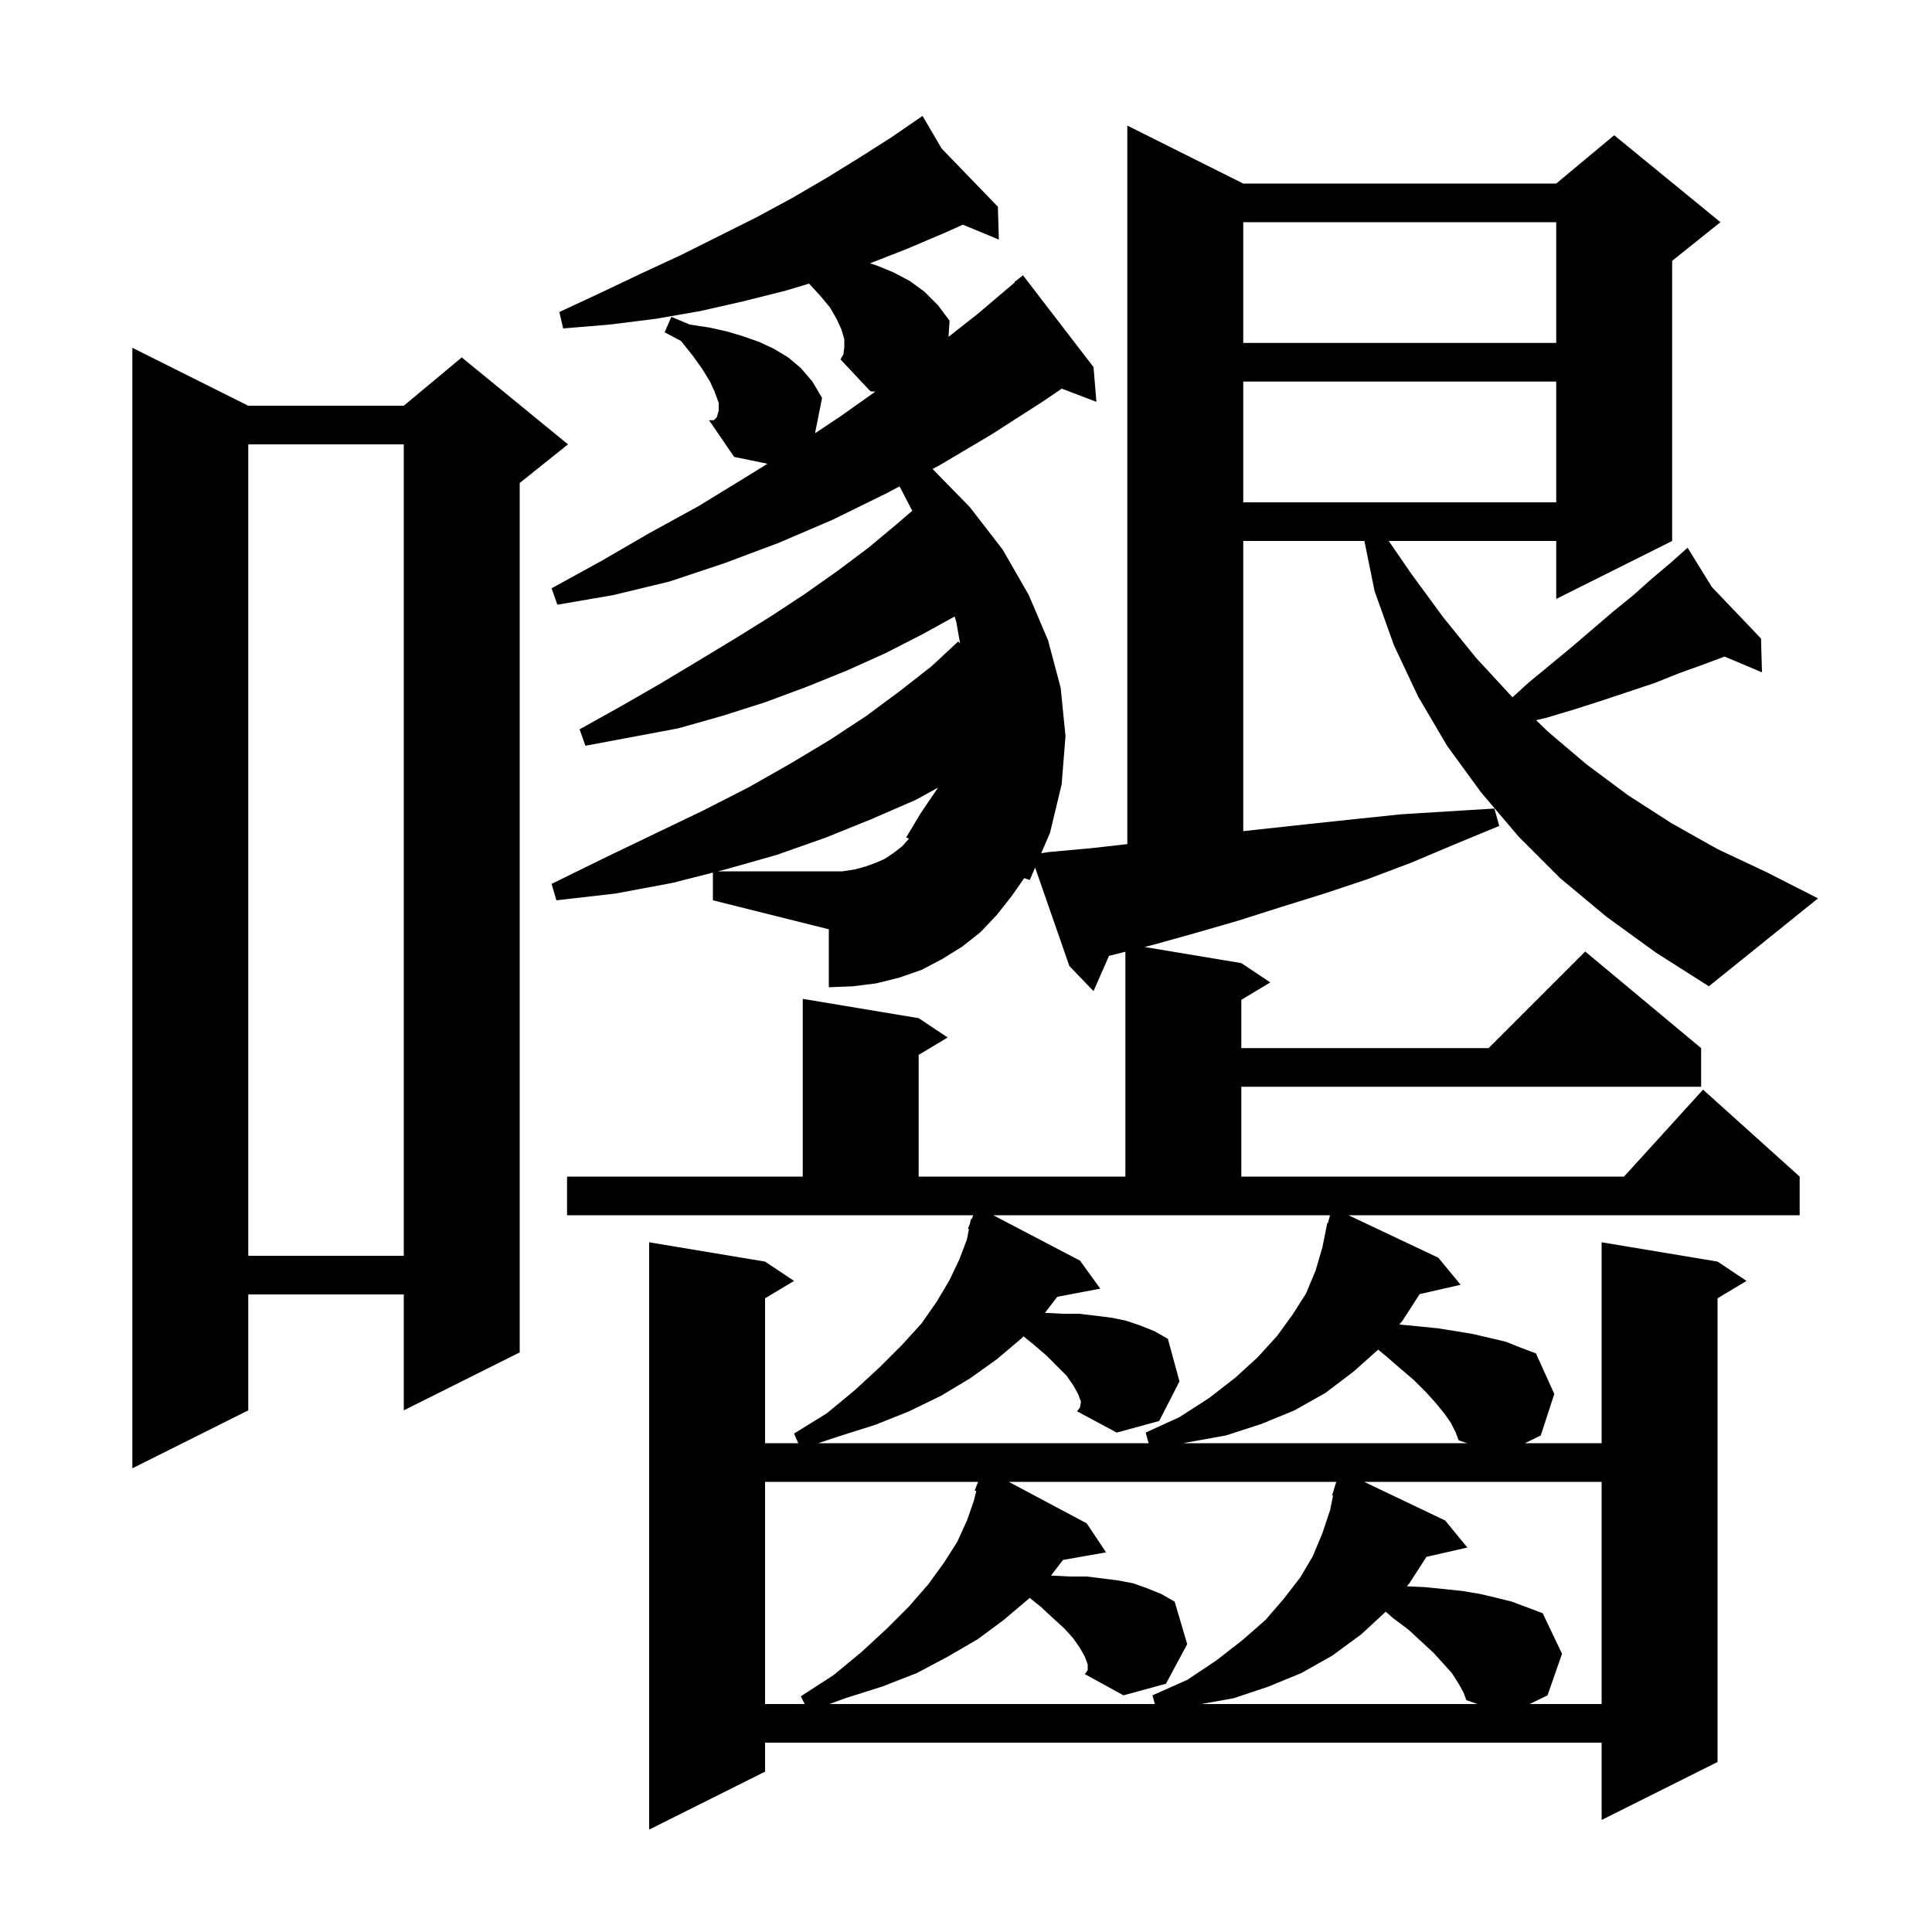<svg xmlns="http://www.w3.org/2000/svg" xmlns:xlink="http://www.w3.org/1999/xlink" version="1.1" baseProfile="full" viewBox="0 0 200 200" width="200" height="200">
<g fill="black">
<path d="M 79.2 153.4 L 79.2 176.4 L 83.3 176.4 L 82.9 175.6 L 86.3 173.4 L 89.2 171.0 L 91.8 168.6 L 94.1 166.3 L 96.1 164.0 L 97.7 161.8 L 99.1 159.6 L 100.1 157.4 L 100.8 155.4 L 101.063 154.348 L 100.9 154.3 L 101.252 153.4 Z M 112.6 172.3 L 112.3 171.5 L 111.8 170.6 L 111.1 169.6 L 110.2 168.6 L 109.0 167.5 L 107.7 166.3 L 106.587 165.409 L 106.5 165.5 L 103.9 167.7 L 101.2 169.7 L 98.1 171.5 L 94.9 173.2 L 91.3 174.6 L 87.5 175.8 L 85.871 176.4 L 119.55 176.4 L 119.3 175.5 L 122.9 173.9 L 125.9 171.9 L 128.6 169.8 L 131.0 167.7 L 132.9 165.5 L 134.6 163.3 L 135.9 161.1 L 136.9 158.7 L 137.7 156.3 L 137.996 154.821 L 137.9 154.8 L 138.186 153.871 L 138.2 153.8 L 138.207 153.802 L 138.331 153.4 L 104.428 153.4 L 112.5 157.7 L 114.5 160.7 L 110.045 161.482 L 108.8 163.1 L 110.7 163.2 L 112.5 163.2 L 115.7 163.6 L 117.3 163.9 L 118.7 164.4 L 120.2 165.0 L 121.6 165.8 L 122.9 170.2 L 120.7 174.3 L 116.3 175.5 L 112.3 173.3 L 112.6 172.9 Z M 151.0 174.3 L 150.3 173.2 L 149.4 172.2 L 148.4 171.1 L 145.8 168.7 L 144.2 167.5 L 143.451 166.845 L 140.9 169.2 L 137.9 171.4 L 134.7 173.2 L 131.3 174.6 L 127.7 175.8 L 124.357 176.4 L 152.947 176.4 L 151.8 176.0 L 151.5 175.2 Z M 141.215 153.4 L 149.6 157.4 L 151.9 160.2 L 147.664 161.166 L 145.9 163.9 L 145.642 164.212 L 147.5 164.3 L 149.5 164.5 L 151.4 164.7 L 153.2 165.0 L 154.9 165.4 L 156.5 165.8 L 159.7 167.0 L 161.7 171.2 L 160.2 175.5 L 158.355 176.4 L 165.8 176.4 L 165.8 153.4 Z M 25.7 42.0 L 41.8 42.0 L 47.8 37.0 L 58.8 46.0 L 53.8 50.0 L 53.8 140.0 L 41.8 146.0 L 41.8 134.0 L 25.7 134.0 L 25.7 146.0 L 13.7 152.0 L 13.7 36.0 Z M 111.8 130.5 L 113.9 133.4 L 109.451 134.244 L 108.174 135.904 L 110.0 136.0 L 111.7 136.0 L 113.4 136.2 L 115.0 136.4 L 116.5 136.7 L 118.0 137.2 L 119.5 137.8 L 120.9 138.6 L 122.1 143.0 L 120.0 147.1 L 115.6 148.3 L 111.5 146.1 L 111.8 145.7 L 111.9 145.1 L 111.6 144.3 L 111.1 143.4 L 110.4 142.4 L 108.3 140.3 L 106.9 139.1 L 105.948 138.339 L 105.8 138.5 L 103.2 140.7 L 100.4 142.7 L 97.4 144.5 L 94.1 146.1 L 90.6 147.5 L 86.8 148.7 L 84.7 149.4 L 118.906 149.4 L 118.6 148.3 L 122.1 146.7 L 125.2 144.7 L 127.9 142.6 L 130.2 140.5 L 132.2 138.3 L 133.8 136.1 L 135.2 133.9 L 136.2 131.5 L 136.9 129.1 L 137.4 126.6 L 137.464 126.62 L 137.685 125.8 L 102.82 125.8 Z M 150.2 147.3 L 149.5 146.3 L 148.6 145.2 L 147.6 144.1 L 146.4 142.9 L 145.0 141.7 L 143.5 140.4 L 142.669 139.716 L 140.1 142.0 L 137.2 144.2 L 134.0 146.0 L 130.6 147.4 L 126.9 148.6 L 123.0 149.3 L 122.513 149.4 L 151.88 149.4 L 151.0 149.1 L 150.7 148.3 Z M 25.7 46.0 L 25.7 130.0 L 41.8 130.0 L 41.8 46.0 Z M 73.8 90.331 L 69.6 91.4 L 63.7 92.5 L 57.6 93.2 L 57.1 91.5 L 62.6 88.8 L 67.8 86.3 L 72.8 83.9 L 77.5 81.5 L 81.9 79.0 L 85.9 76.6 L 89.7 74.1 L 93.2 71.5 L 96.4 69.0 L 99.2 66.4 L 99.39 66.627 L 99.0 64.4 L 98.824 63.818 L 95.6 65.6 L 91.7 67.6 L 87.7 69.4 L 83.5 71.1 L 79.2 72.7 L 74.8 74.1 L 70.2 75.4 L 60.6 77.2 L 60.0 75.5 L 64.3 73.1 L 68.3 70.8 L 72.3 68.4 L 76.1 66.1 L 79.8 63.8 L 83.3 61.5 L 86.7 59.1 L 89.9 56.7 L 92.9 54.2 L 94.436 52.876 L 93.2 50.5 L 93.113 50.355 L 91.7 51.1 L 86.2 53.8 L 80.6 56.2 L 75.0 58.3 L 69.3 60.2 L 63.5 61.6 L 57.7 62.6 L 57.1 60.9 L 62.2 58.1 L 67.2 55.2 L 72.3 52.4 L 77.2 49.4 L 79.449 48.006 L 76.0 47.3 L 73.4 43.5 L 74.022 43.378 L 74.2 43.2 L 74.4 42.5 L 74.4 41.7 L 74.0 40.6 L 73.5 39.5 L 72.7 38.2 L 71.7 36.8 L 70.5 35.3 L 68.8 34.4 L 69.5 32.8 L 71.4 33.6 L 73.4 33.9 L 75.2 34.3 L 76.9 34.8 L 78.6 35.4 L 80.1 36.1 L 81.6 37.0 L 82.9 38.1 L 84.1 39.5 L 85.1 41.2 L 84.369 44.854 L 87.0 43.1 L 90.607 40.545 L 90.1 40.5 L 87.0 37.2 L 87.3 36.7 L 87.4 36.0 L 87.4 35.1 L 87.1 34.1 L 86.6 33.0 L 85.9 31.8 L 84.9 30.6 L 83.754 29.358 L 81.3 30.1 L 76.9 31.2 L 72.5 32.2 L 67.9 33.0 L 63.1 33.6 L 58.3 34.0 L 57.9 32.3 L 62.2 30.3 L 66.4 28.3 L 70.5 26.4 L 78.3 22.5 L 82.0 20.5 L 85.6 18.4 L 89.0 16.3 L 92.3 14.2 L 94.724 12.534 L 94.7 12.5 L 94.729 12.53 L 95.5 12.0 L 97.482 15.379 L 103.3 21.4 L 103.4 24.8 L 99.678 23.26 L 97.8 24.1 L 93.8 25.8 L 90.069 27.256 L 90.8 27.5 L 92.5 28.2 L 94.2 29.1 L 95.7 30.2 L 97.1 31.6 L 98.3 33.2 L 98.191 34.869 L 101.2 32.5 L 105.041 29.244 L 105.0 29.2 L 105.9 28.5 L 113.2 38.0 L 113.5 41.6 L 109.915 40.231 L 107.9 41.6 L 102.6 45.0 L 97.2 48.2 L 96.54 48.548 L 100.4 52.5 L 103.8 56.9 L 106.5 61.6 L 108.5 66.3 L 109.8 71.2 L 110.3 76.2 L 109.9 81.2 L 108.7 86.2 L 107.788 88.328 L 108.6 88.2 L 113.0 87.8 L 116.7 87.38 L 116.7 13.0 L 128.7 19.0 L 161.1 19.0 L 167.1 14.0 L 178.1 23.0 L 173.1 27.0 L 173.1 56.0 L 161.1 62.0 L 161.1 56.0 L 143.762 56.0 L 146.1 59.4 L 149.4 63.9 L 152.8 68.1 L 156.4 72.0 L 156.582 72.177 L 158.2 70.7 L 162.8 66.9 L 167.0 63.3 L 169.1 61.6 L 171.0 59.9 L 172.9 58.3 L 173.95 57.367 L 173.9 57.3 L 173.957 57.36 L 174.7 56.7 L 177.217 60.775 L 182.3 66.1 L 182.4 69.6 L 178.521 67.967 L 176.3 68.8 L 173.8 69.7 L 171.3 70.7 L 165.9 72.5 L 163.1 73.4 L 160.1 74.3 L 159.021 74.552 L 160.2 75.7 L 164.2 79.1 L 168.5 82.3 L 173.0 85.2 L 177.8 87.9 L 182.9 90.3 L 188.2 93.0 L 176.9 102.1 L 171.4 98.6 L 166.3 94.9 L 161.5 90.9 L 157.2 86.6 L 153.3 82.0 L 149.8 77.2 L 146.8 72.1 L 144.3 66.8 L 142.3 61.2 L 141.242 56.0 L 128.7 56.0 L 128.7 86.039 L 135.5 85.3 L 140.2 84.8 L 145.0 84.3 L 149.8 84.0 L 154.7 83.7 L 155.2 85.5 L 150.6 87.4 L 146.1 89.3 L 141.6 91.0 L 137.1 92.5 L 132.6 93.9 L 128.2 95.3 L 123.7 96.6 L 119.4 97.8 L 118.48 98.03 L 128.5 99.7 L 131.5 101.7 L 128.5 103.5 L 128.5 108.5 L 154.1 108.5 L 164.1 98.5 L 176.1 108.5 L 176.1 112.5 L 128.5 112.5 L 128.5 121.8 L 168.118 121.8 L 176.3 112.8 L 186.3 121.8 L 186.3 125.8 L 139.592 125.8 L 148.9 130.2 L 151.2 133.0 L 146.964 133.966 L 145.2 136.7 L 144.857 137.115 L 146.8 137.3 L 148.8 137.5 L 150.7 137.8 L 152.5 138.1 L 155.9 138.9 L 157.4 139.5 L 159.0 140.1 L 160.9 144.3 L 159.5 148.6 L 157.86 149.4 L 165.8 149.4 L 165.8 128.6 L 177.8 130.6 L 180.8 132.6 L 177.8 134.4 L 177.8 182.4 L 165.8 188.4 L 165.8 180.4 L 79.2 180.4 L 79.2 183.4 L 67.2 189.4 L 67.2 128.6 L 79.2 130.6 L 82.2 132.6 L 79.2 134.4 L 79.2 149.4 L 82.638 149.4 L 82.2 148.4 L 85.6 146.3 L 88.5 143.9 L 91.1 141.5 L 93.4 139.2 L 95.4 137.0 L 97.0 134.7 L 98.3 132.5 L 99.3 130.4 L 100.1 128.3 L 100.304 127.23 L 100.2 127.2 L 100.413 126.655 L 100.5 126.2 L 100.579 126.23 L 100.748 125.8 L 58.7 125.8 L 58.7 121.8 L 83.1 121.8 L 83.1 103.4 L 95.1 105.4 L 98.1 107.4 L 95.1 109.2 L 95.1 121.8 L 116.5 121.8 L 116.5 98.525 L 115.0 98.9 L 114.804 98.95 L 113.2 102.6 L 110.7 100.0 L 107.154 89.806 L 106.6 91.1 L 106.028 90.903 L 104.7 92.8 L 103.2 94.7 L 101.5 96.5 L 99.6 98.0 L 97.5 99.3 L 95.4 100.4 L 93.1 101.2 L 90.7 101.8 L 88.3 102.1 L 85.8 102.2 L 85.8 96.2 L 73.8 93.2 Z M 128.7 39.5 L 128.7 52.0 L 161.1 52.0 L 161.1 39.5 Z M 73.4 43.5 L 73.9 43.5 L 74.022 43.378 Z M 128.7 23.0 L 128.7 35.5 L 161.1 35.5 L 161.1 23.0 Z M 88.5 90.0 L 89.6 89.7 L 90.7 89.3 L 91.6 88.9 L 92.5 88.3 L 93.4 87.6 L 94.106 86.805 L 93.8 86.7 L 95.3 84.2 L 97.107 81.536 L 94.8 82.8 L 90.2 84.8 L 85.5 86.7 L 80.4 88.5 L 75.1 90.0 L 74.314 90.2 L 87.2 90.2 Z " />
</g>
</svg>
